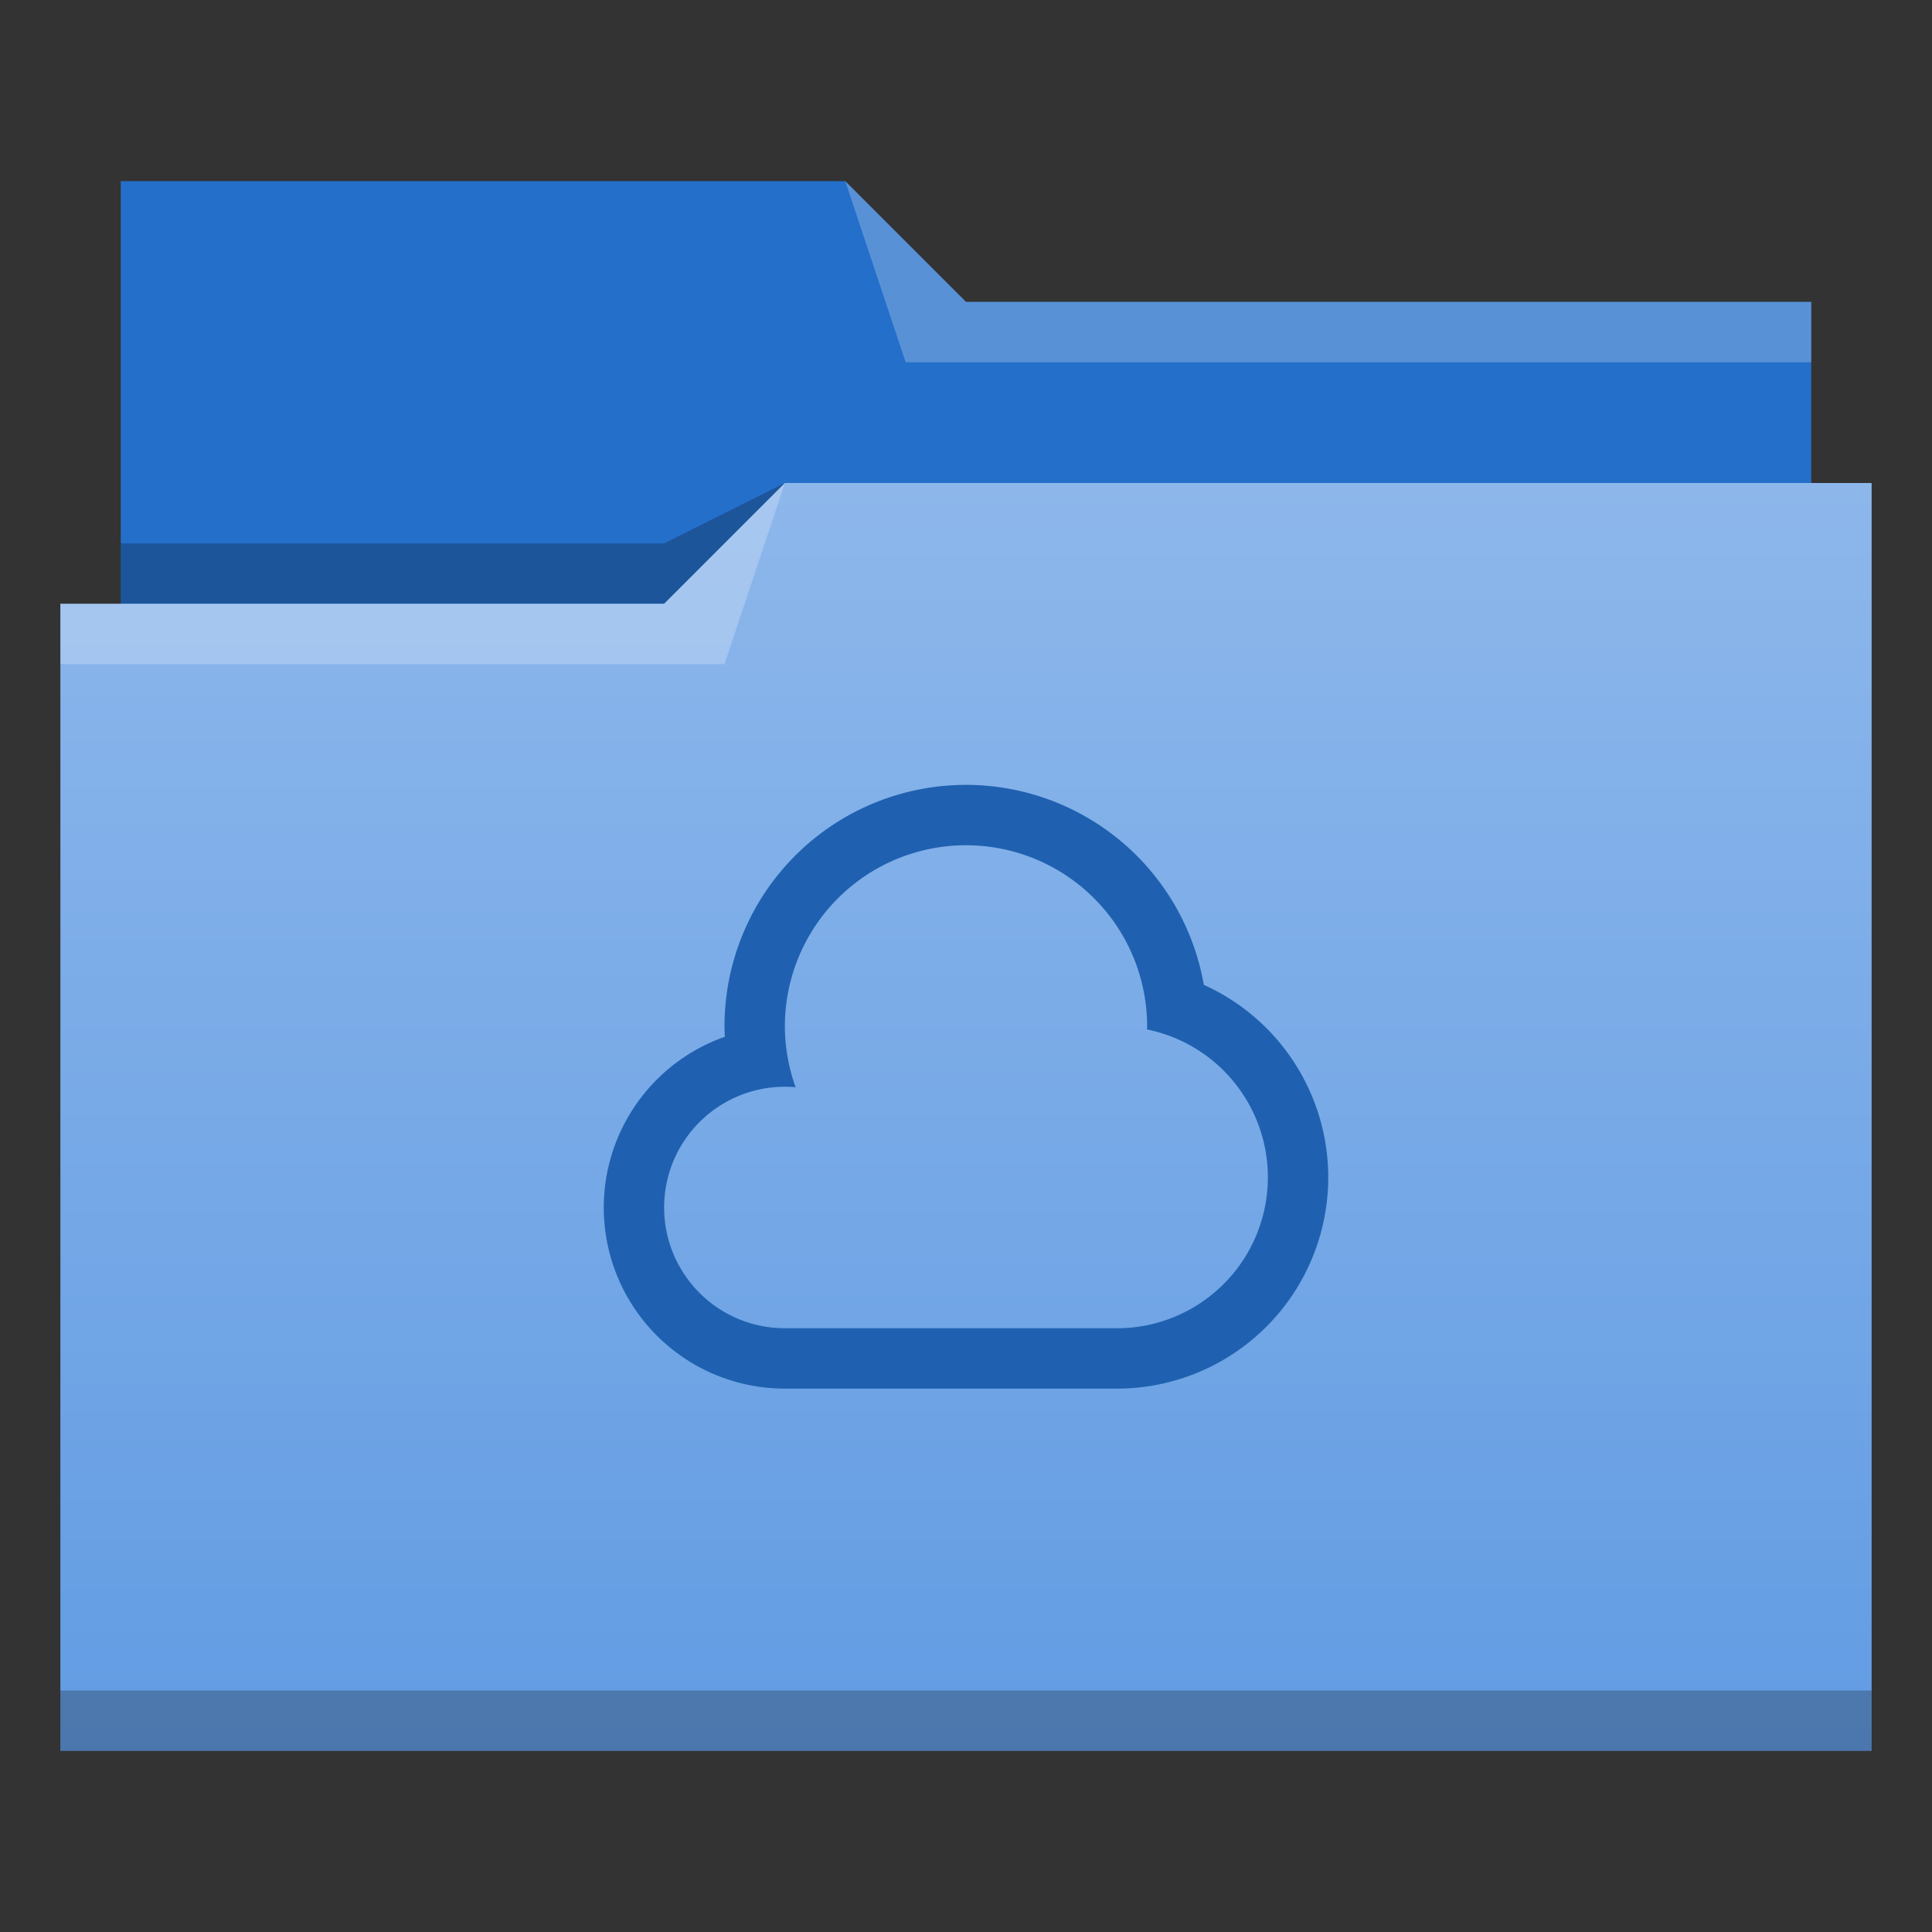 <?xml version="1.0" encoding="UTF-8" standalone="no"?>

<!-- Created with Inkscape (http://www.inkscape.org/) -->
<svg width="32" version="1.1" xmlns="http://www.w3.org/2000/svg" height="32" viewBox="0 0 32 32" xmlns:xlink="http://www.w3.org/1999/xlink" xmlns:inkscape="http://www.inkscape.org/namespaces/inkscape">
 <rect x="0" y="0" width="32" height="32" fill="#333333" stroke="none"/>
 <defs id="defs5455">
  <linearGradient inkscape:collect="always" id="linearGradient4172-5">
   <stop style="stop-color:#629ce3" id="stop4174-6"/>
   <stop offset="1" style="stop-color:#8db7eb" id="stop4176-6"/>
  </linearGradient>
  <linearGradient inkscape:collect="always" id="linearGradient4342" xlink:href="#linearGradient4172-5" y1="29" y2="8" gradientUnits="userSpaceOnUse" x2="0"/>
 </defs>
 <g inkscape:label="Capa 1" inkscape:groupmode="layer" id="layer1" transform="matrix(1 0 0 1 -384.571 -515.798)">
  <g inkscape:label="Capa 1" id="layer1-0" transform="matrix(1 0 0 1 -0 0)">
   <path inkscape:connector-curvature="0" style="fill:#246fca;fill-rule:evenodd" id="path4308" d="m 386.571,518.798 0,7 0,1 28,0 0,-6 -14,0 -2,-2 z"/>
   <path inkscape:connector-curvature="0" style="fill-opacity:0.235;fill-rule:evenodd" id="path4306" d="m 397.571,523.798 -2,1 -9,0 0,1 7,0 3,0 z"/>
   <path inkscape:connector-curvature="0" style="fill:url(#linearGradient4342)" id="rect4294" d="m 13,8 -2,2 -9,0 -1,0 0,19 11,0 1,0 18,0 0,-21 -18,0 z" transform="matrix(1 0 0 1 384.571 515.798)"/>
   <path inkscape:connector-curvature="0" style="fill:#ffffff;fill-opacity:0.235;fill-rule:evenodd" id="path4304" d="m 397.571,523.798 -2,2 -10,0 0,1 11,0 z"/>
   <path inkscape:connector-curvature="0" style="fill:#ffffff;fill-opacity:0.235;fill-rule:evenodd" id="path4310" d="m 398.571,518.798 1,3 15,0 0,-1 -14,0 z"/>
   <rect width="30" x="385.571" y="543.798" height="1" style="fill-opacity:0.235" id="rect4292"/>
  </g>
  <rect width="0" x="351.19" y="514.595" height="10.477" style="fill:#f2f2f2" id="rect4035"/>
  <rect width="0" x="356.604" y="530.717" height="10.477" style="fill:#f2f2f2" id="rect4035-8"/>
  <rect width="0" x="358.015" y="529.96" height="10.477" style="fill:#f2f2f2" id="rect4035-0"/>
  <rect width="0" x="337.847" y="511.895" height="10.477" style="fill:#f2f2f2" id="rect4035-06"/>
  <rect width="0" x="343.26" y="528.016" height="10.477" style="fill:#f2f2f2" id="rect4035-8-7"/>
  <rect width="0" x="344.671" y="527.259" height="10.477" style="fill:#f2f2f2" id="rect4035-0-42"/>
  <rect width="0" x="337.847" y="511.895" height="10.477" style="fill:#f2f2f2" id="rect4035-3"/>
  <rect width="0" x="343.26" y="528.016" height="10.477" style="fill:#f2f2f2" id="rect4035-8-9"/>
  <rect width="0" x="344.671" y="527.259" height="10.477" style="fill:#f2f2f2" id="rect4035-0-4"/>
  <rect width="0" x="337.847" y="511.895" height="10.477" style="fill:#f2f2f2" id="rect4035-2"/>
  <rect width="0" x="343.26" y="528.016" height="10.477" style="fill:#f2f2f2" id="rect4035-8-99"/>
  <rect width="0" x="344.671" y="527.259" height="10.477" style="fill:#f2f2f2" id="rect4035-0-43"/>
  <rect width="0" x="337.847" y="511.895" height="10.477" style="fill:#f2f2f2" id="rect4035-3-9"/>
  <rect width="0" x="343.26" y="528.016" height="10.477" style="fill:#f2f2f2" id="rect4035-8-9-9"/>
  <rect width="0" x="344.671" y="527.259" height="10.477" style="fill:#f2f2f2" id="rect4035-0-4-4"/>
  <rect width="0" x="392.501" y="527.101" height="7.857" style="fill:#f2f2f2" id="rect4035-5"/>
  <rect width="0" x="388.961" y="528.901" height="7.857" style="fill:#f2f2f2" id="rect4035-7"/>
  <rect width="0" x="385.455" y="520.03" height="7.857" style="fill:#f2f2f2" id="rect4035-9"/>
  <rect width="0" x="386.111" y="528.771" height="7.857" style="fill:#f2f2f2" id="rect4035-96"/>
  <rect width="0" x="382.571" y="530.571" height="7.857" style="fill:#f2f2f2" id="rect4035-7-0"/>
  <rect width="0" x="379.065" y="521.7" height="7.857" style="fill:#f2f2f2" id="rect4035-9-6"/>
  <rect width="0" x="392.501" y="527.101" height="7.857" style="fill:#f2f2f2" id="rect4035-1"/>
  <rect width="0" x="388.961" y="528.901" height="7.857" style="fill:#f2f2f2" id="rect4035-7-2"/>
  <rect width="0" x="385.455" y="520.03" height="7.857" style="fill:#f2f2f2" id="rect4035-9-0"/>
  <rect width="0" x="386.111" y="528.771" height="7.857" style="fill:#f2f2f2" id="rect4035-96-9"/>
  <rect width="0" x="382.571" y="530.571" height="7.857" style="fill:#f2f2f2" id="rect4035-7-0-9"/>
  <rect width="0" x="379.065" y="521.7" height="7.857" style="fill:#f2f2f2" id="rect4035-9-6-9"/>
  <path inkscape:connector-curvature="0" style="fill:#1f61b0;stroke-linejoin:round" id="path4218" d="m 400.571,528.798 a 4,4 0 0 0 -4,4 4,4 0 0 0 0.006,0.172 3,3 0 0 0 -2.006,2.828 3,3 0 0 0 3,3 l 5.5,0 a 3.5,3.5 0 0 0 3.5,-3.5 3.5,3.5 0 0 0 -2.061,-3.188 4,4 0 0 0 -3.939,-3.312 z m 0,1 a 3,3 0 0 1 3,3 3,3 0 0 1 -0.002,0.051 2.5,2.5 0 0 1 2.002,2.449 2.5,2.5 0 0 1 -2.5,2.5 l -5.5,0 a 2,2 0 0 1 -2,-2 2,2 0 0 1 2,-2 2,2 0 0 1 0.178,0.008 3,3 0 0 1 -0.178,-1.008 3,3 0 0 1 3,-3 z"/>
 </g>
</svg>
